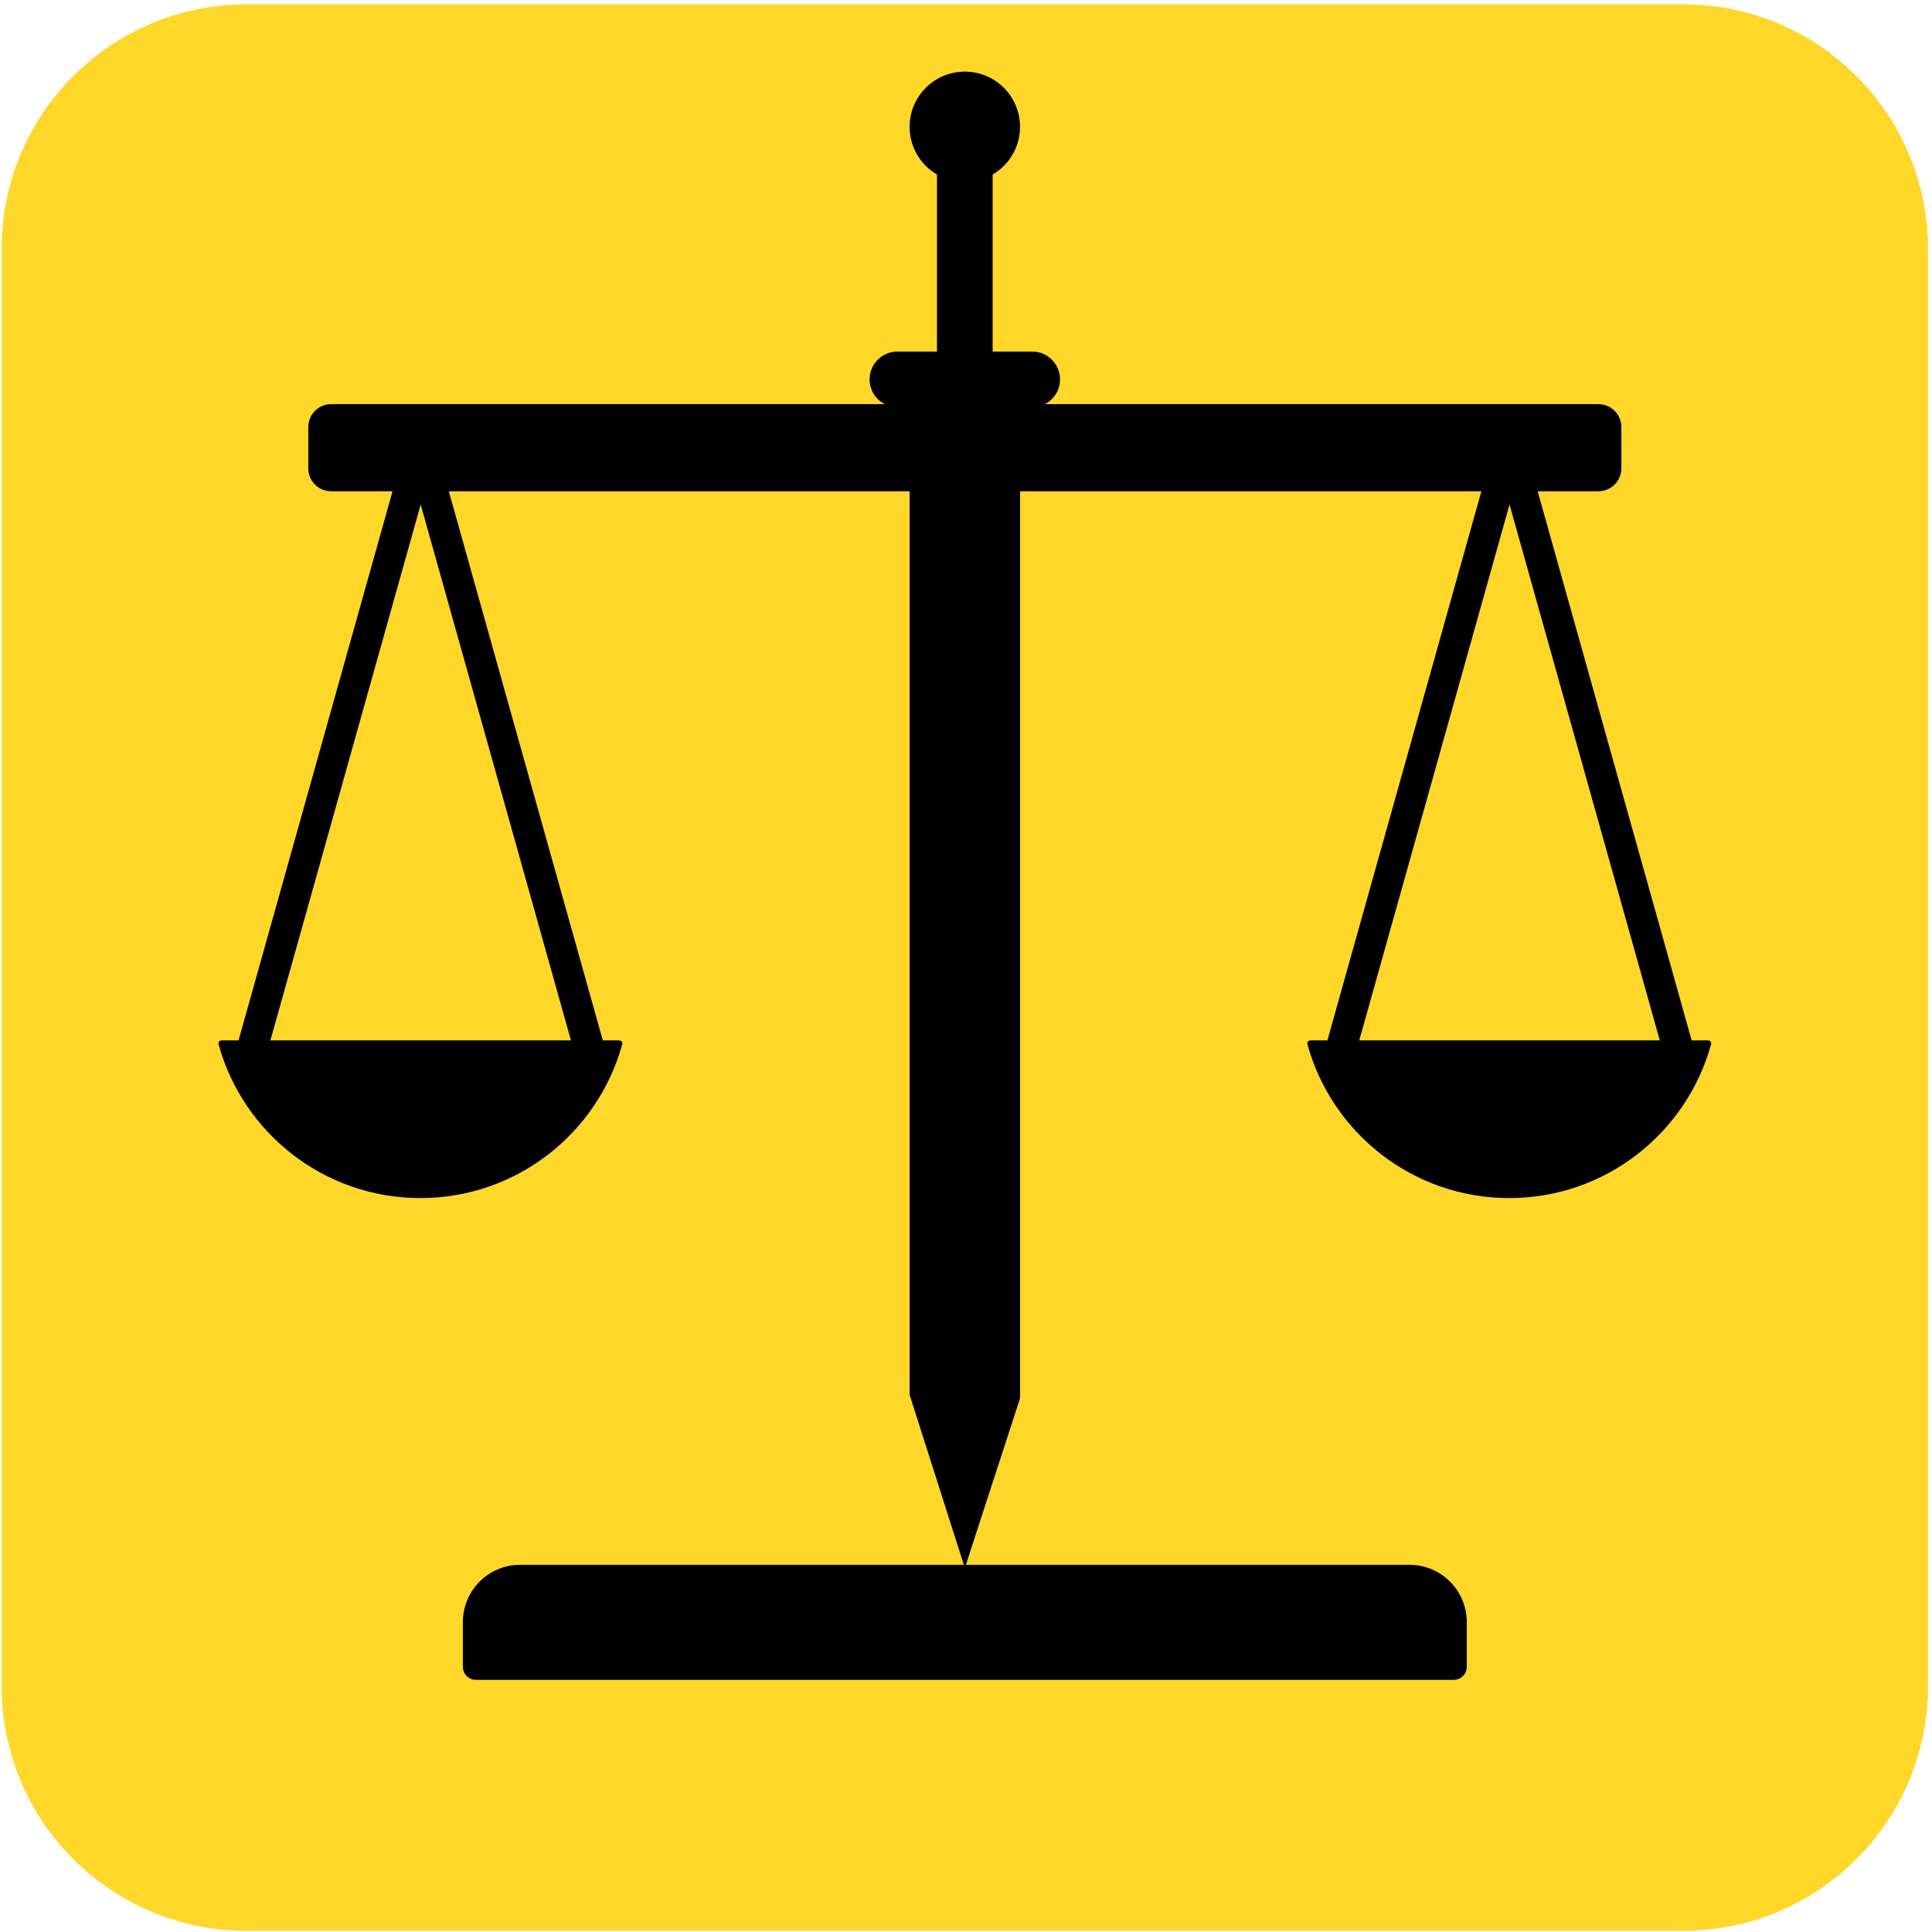 <?xml version="1.0" encoding="UTF-8" standalone="no"?><!DOCTYPE svg PUBLIC "-//W3C//DTD SVG 1.1//EN" "http://www.w3.org/Graphics/SVG/1.1/DTD/svg11.dtd"><svg width="100%" height="100%" viewBox="0 0 315 315" version="1.1" xmlns="http://www.w3.org/2000/svg" xmlns:xlink="http://www.w3.org/1999/xlink" xml:space="preserve" xmlns:serif="http://www.serif.com/" style="fill-rule:evenodd;clip-rule:evenodd;stroke-linecap:round;stroke-linejoin:round;stroke-miterlimit:1.5;"><g><path d="M314.354,40.608c0,-22.036 -17.864,-39.9 -39.9,-39.9c-60.301,0 -173.992,0 -234.292,0c-22.037,0 -39.901,17.864 -39.901,39.9c0,60.301 0,173.992 0,234.292c0,22.037 17.864,39.901 39.901,39.901c60.3,0 173.991,0 234.292,0c22.036,0 39.9,-17.864 39.9,-39.901c0,-60.3 0,-173.991 0,-234.292Z" style="fill:#ffd729;"/><path d="M263.851,69.629c0,-0.858 -0.34,-1.681 -0.947,-2.287c-0.607,-0.607 -1.43,-0.948 -2.288,-0.948c-24.612,0 -182.005,0 -206.617,0c-0.858,0 -1.681,0.341 -2.288,0.948c-0.606,0.606 -0.947,1.429 -0.947,2.287c0,2.049 0,4.687 0,6.736c0,0.858 0.341,1.681 0.947,2.287c0.607,0.607 1.43,0.948 2.288,0.948c24.612,0 182.005,0 206.617,0c0.858,0 1.681,-0.341 2.288,-0.948c0.607,-0.606 0.947,-1.429 0.947,-2.287c0,-2.049 0,-4.687 0,-6.736Z" style="stroke:#000;stroke-width:1px;"/><path d="M238.647,264.476c0,-4.884 -3.959,-8.843 -8.842,-8.843c-28.334,0 -116.661,0 -144.994,0c-4.884,0 -8.843,3.959 -8.843,8.843c0,2.803 0,5.61 0,7.305c0,0.888 0.72,1.608 1.608,1.608c15.836,0 143.627,0 159.463,0c0.888,0 1.608,-0.72 1.608,-1.608c0,-1.695 0,-4.502 0,-7.305Z" style="stroke:#000;stroke-width:1px;"/><g><path d="M100.967,170.132c-3.91,14.236 -16.954,24.708 -32.425,24.708c-15.47,0 -28.514,-10.472 -32.424,-24.708l64.849,0Z" style="stroke:#000;stroke-width:1px;"/><path d="M40.691,172.478l27.897,-99.481" style="fill:none;stroke:#000;stroke-width:5px;stroke-linecap:butt;"/><path d="M96.486,172.478l-27.898,-99.481" style="fill:none;stroke:#000;stroke-width:5px;stroke-linecap:butt;"/></g><g><path d="M278.497,170.132c-3.91,14.236 -16.954,24.708 -32.424,24.708c-15.471,0 -28.515,-10.472 -32.424,-24.708l64.848,0Z" style="stroke:#000;stroke-width:1px;"/><path d="M218.221,172.478l27.897,-99.481" style="fill:none;stroke:#000;stroke-width:5px;stroke-linecap:butt;"/><path d="M274.016,172.478l-27.898,-99.481" style="fill:none;stroke:#000;stroke-width:5px;stroke-linecap:butt;"/></g><path d="M148.307,65.836l18.001,0l0,161.571l-9,28.226l-9.001,-28.226l0,-161.571Z"/><path d="M166.308,66.394l0,161.601l-9,27.638l0,-189.239l9,0Z"/><path d="M157.308,61.856c2.506,0 4.538,-2.032 4.538,-4.538c0,-7.423 0,-22.077 0,-29.5c0,-2.506 -2.032,-4.538 -4.538,-4.538c0,0 0,0 0,0c-2.507,0 -4.538,2.032 -4.538,4.538c0,7.423 0,22.077 0,29.5c0,2.506 2.031,4.538 4.538,4.538c0,0 0,0 0,0Z"/><path d="M172.832,61.856c0,-2.506 -2.032,-4.538 -4.538,-4.538c-5.884,0 -16.088,0 -21.973,0c-2.506,0 -4.538,2.032 -4.538,4.538c0,0 0,0 0,0c0,2.506 2.032,4.538 4.538,4.538c5.885,0 16.089,0 21.973,0c2.506,0 4.538,-2.032 4.538,-4.538c0,0 0,0 0,0Z"/><circle cx="157.308" cy="20.679" r="9.001"/></g></svg>